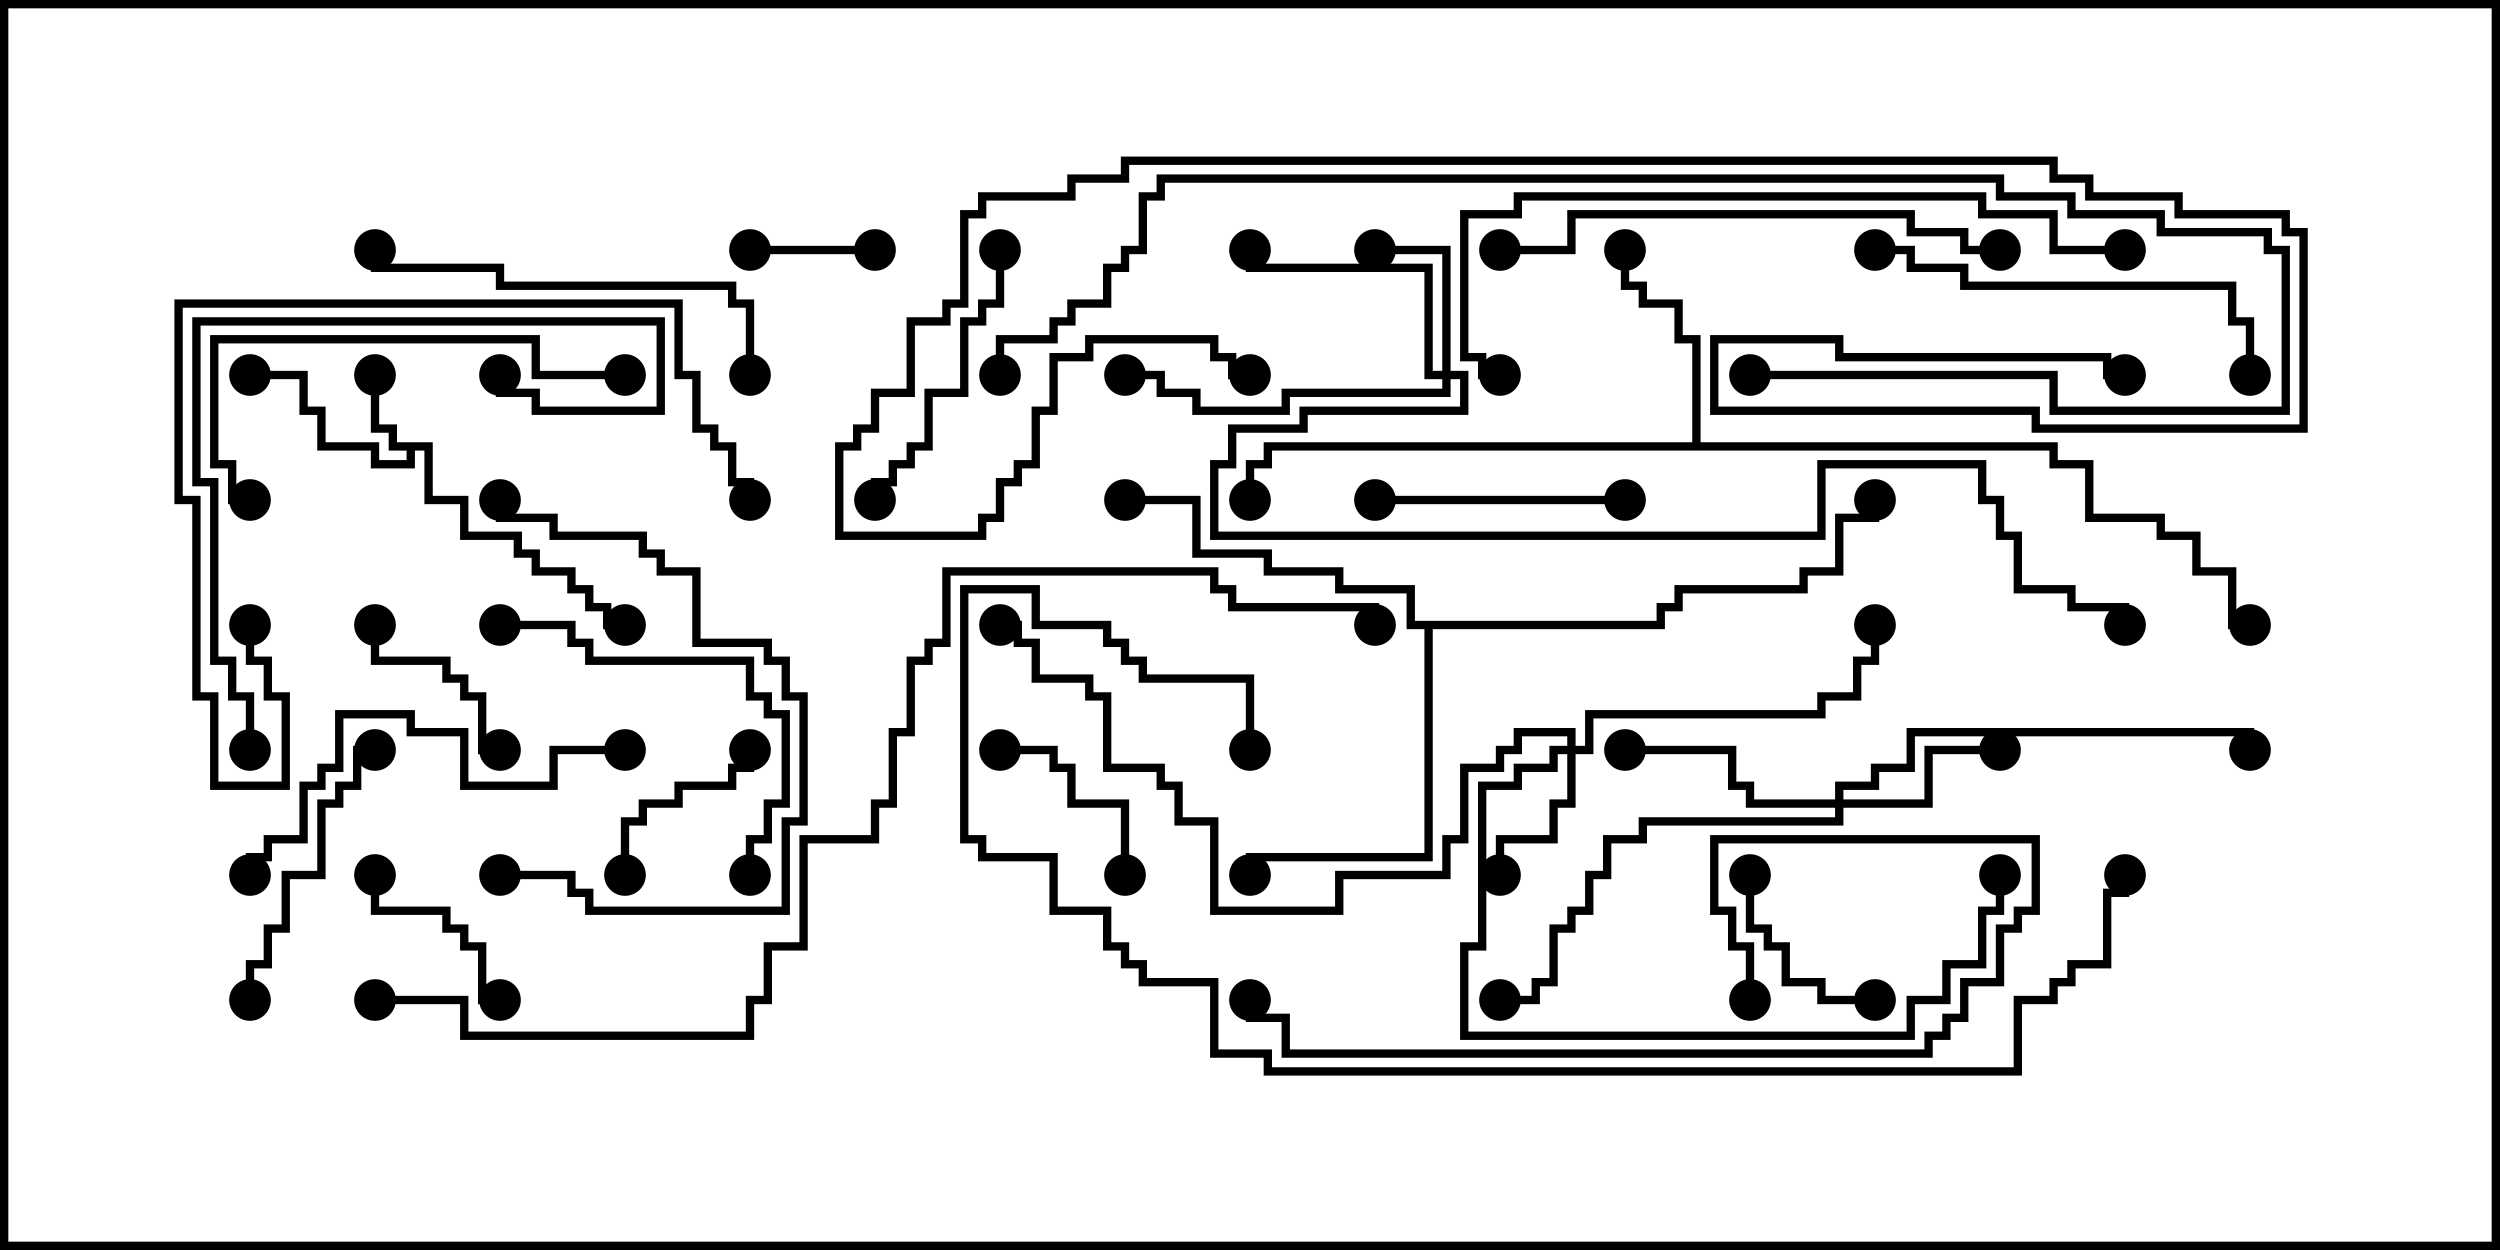 <svg version="1.1" width="30" height="15" xmlns="http://www.w3.org/2000/svg"><path d="M5.193,5.307L5.193,5.95L5.621,5.95L5.621,6.379L6.264,6.379L6.264,6.593L6.479,6.593L6.479,6.807L6.907,6.807L6.907,7.021L7.121,7.021L7.121,7.236L7.336,7.236L7.336,7.45L7.5,7.45L7.5,7.55L7.236,7.55L7.236,7.336L7.021,7.336L7.021,7.121L6.807,7.121L6.807,6.907L6.379,6.907L6.379,6.693L6.164,6.693L6.164,6.479L5.521,6.479L5.521,6.05L5.093,6.05L5.093,5.407L4.979,5.407L4.979,5.621L4.45,5.621L4.45,5.407L3.807,5.407L3.807,4.979L3.593,4.979L3.593,4.55L3,4.55L3,4.45L3.693,4.45L3.693,4.879L3.907,4.879L3.907,5.307L4.55,5.307L4.55,5.521L4.879,5.521L4.879,5.407L4.664,5.407L4.664,5.193L4.45,5.193L4.45,4.5L4.55,4.5L4.55,5.093L4.764,5.093L4.764,5.307z" stroke="none"/><path d="M20.307,5.307L20.307,4.121L20.093,4.121L20.093,3.693L19.664,3.693L19.664,3.479L19.45,3.479L19.45,3L19.55,3L19.55,3.379L19.764,3.379L19.764,3.593L20.193,3.593L20.193,4.021L20.407,4.021L20.407,5.307L24.693,5.307L24.693,5.521L25.121,5.521L25.121,6.164L25.979,6.164L25.979,6.379L26.407,6.379L26.407,6.807L26.836,6.807L26.836,7.45L27,7.45L27,7.55L26.736,7.55L26.736,6.907L26.307,6.907L26.307,6.479L25.879,6.479L25.879,6.264L25.021,6.264L25.021,5.621L24.593,5.621L24.593,5.407L15.264,5.407L15.264,5.621L15.05,5.621L15.05,6L14.95,6L14.95,5.521L15.164,5.521L15.164,5.307z" stroke="none"/><path d="M19.879,7.45L19.879,7.236L20.093,7.236L20.093,7.021L21.593,7.021L21.593,6.807L22.021,6.807L22.021,6.164L22.45,6.164L22.45,6L22.55,6L22.55,6.264L22.121,6.264L22.121,6.907L21.693,6.907L21.693,7.121L20.193,7.121L20.193,7.336L19.979,7.336L19.979,7.55L17.193,7.55L17.193,10.336L15.05,10.336L15.05,10.5L14.95,10.5L14.95,10.236L17.093,10.236L17.093,7.55L16.879,7.55L16.879,7.121L16.021,7.121L16.021,6.907L15.164,6.907L15.164,6.693L14.307,6.693L14.307,6.05L13.5,6.05L13.5,5.95L14.407,5.95L14.407,6.593L15.264,6.593L15.264,6.807L16.121,6.807L16.121,7.021L16.979,7.021L16.979,7.45z" stroke="none"/><path d="M17.307,4.45L17.307,3.05L16.5,3.05L16.5,2.95L17.407,2.95L17.407,4.45L17.621,4.45L17.621,4.979L15.693,4.979L15.693,5.193L14.836,5.193L14.836,5.621L14.621,5.621L14.621,6.379L21.807,6.379L21.807,5.521L23.836,5.521L23.836,5.95L24.05,5.95L24.05,6.379L24.264,6.379L24.264,7.021L24.907,7.021L24.907,7.236L25.55,7.236L25.55,7.5L25.45,7.5L25.45,7.336L24.807,7.336L24.807,7.121L24.164,7.121L24.164,6.479L23.95,6.479L23.95,6.05L23.736,6.05L23.736,5.621L21.907,5.621L21.907,6.479L14.521,6.479L14.521,5.521L14.736,5.521L14.736,5.093L15.593,5.093L15.593,4.879L17.521,4.879L17.521,4.55L17.407,4.55L17.407,4.764L15.479,4.764L15.479,4.979L14.307,4.979L14.307,4.764L13.879,4.764L13.879,4.55L13.5,4.55L13.5,4.45L13.979,4.45L13.979,4.664L14.407,4.664L14.407,4.879L15.379,4.879L15.379,4.664L17.307,4.664L17.307,4.55L17.093,4.55L17.093,3.264L14.95,3.264L14.95,3L15.05,3L15.05,3.164L17.193,3.164L17.193,4.45z" stroke="none"/><path d="M18.807,8.95L18.807,8.836L18.264,8.836L18.264,9.05L18.05,9.05L18.05,9.264L17.621,9.264L17.621,10.121L17.407,10.121L17.407,10.55L16.121,10.55L16.121,10.979L14.521,10.979L14.521,9.907L14.093,9.907L14.093,9.479L13.879,9.479L13.879,9.264L13.236,9.264L13.236,8.407L13.021,8.407L13.021,8.193L12.379,8.193L12.379,7.764L12.164,7.764L12.164,7.55L12,7.55L12,7.45L12.264,7.45L12.264,7.664L12.479,7.664L12.479,8.093L13.121,8.093L13.121,8.307L13.336,8.307L13.336,9.164L13.979,9.164L13.979,9.379L14.193,9.379L14.193,9.807L14.621,9.807L14.621,10.879L16.021,10.879L16.021,10.45L17.307,10.45L17.307,10.021L17.521,10.021L17.521,9.164L17.95,9.164L17.95,8.95L18.164,8.95L18.164,8.736L18.907,8.736L18.907,8.95L19.021,8.95L19.021,8.521L21.807,8.521L21.807,8.307L22.236,8.307L22.236,7.879L22.45,7.879L22.45,7.5L22.55,7.5L22.55,7.979L22.336,7.979L22.336,8.407L21.907,8.407L21.907,8.621L19.121,8.621L19.121,9.05L18.907,9.05L18.907,9.693L18.693,9.693L18.693,10.121L18.05,10.121L18.05,10.5L17.95,10.5L17.95,10.021L18.593,10.021L18.593,9.593L18.807,9.593L18.807,9.05L18.693,9.05L18.693,9.264L18.264,9.264L18.264,9.479L17.836,9.479L17.836,11.407L17.621,11.407L17.621,12.379L22.879,12.379L22.879,11.95L23.307,11.95L23.307,11.521L23.736,11.521L23.736,10.879L23.95,10.879L23.95,10.5L24.05,10.5L24.05,10.979L23.836,10.979L23.836,11.621L23.407,11.621L23.407,12.05L22.979,12.05L22.979,12.479L17.521,12.479L17.521,11.307L17.736,11.307L17.736,9.379L18.164,9.379L18.164,9.164L18.593,9.164L18.593,8.95z" stroke="none"/><path d="M22.021,9.593L22.021,9.379L22.45,9.379L22.45,9.164L22.879,9.164L22.879,8.736L27.05,8.736L27.05,9L26.95,9L26.95,8.836L22.979,8.836L22.979,9.264L22.55,9.264L22.55,9.479L22.121,9.479L22.121,9.593L23.093,9.593L23.093,8.95L24,8.95L24,9.05L23.193,9.05L23.193,9.693L22.121,9.693L22.121,9.907L19.764,9.907L19.764,10.121L19.336,10.121L19.336,10.55L19.121,10.55L19.121,10.979L18.907,10.979L18.907,11.193L18.693,11.193L18.693,11.836L18.479,11.836L18.479,12.05L18,12.05L18,11.95L18.379,11.95L18.379,11.736L18.593,11.736L18.593,11.093L18.807,11.093L18.807,10.879L19.021,10.879L19.021,10.45L19.236,10.45L19.236,10.021L19.664,10.021L19.664,9.807L22.021,9.807L22.021,9.693L20.95,9.693L20.95,9.479L20.736,9.479L20.736,9.05L19.5,9.05L19.5,8.95L20.836,8.95L20.836,9.379L21.05,9.379L21.05,9.593z" stroke="none"/><path d="M9,3.05L9,2.95L10.5,2.95L10.5,3.05z" stroke="none"/><path d="M4.45,7.5L4.55,7.5L4.55,7.879L5.407,7.879L5.407,8.093L5.621,8.093L5.621,8.307L5.836,8.307L5.836,8.95L6,8.95L6,9.05L5.736,9.05L5.736,8.407L5.521,8.407L5.521,8.193L5.307,8.193L5.307,7.979L4.45,7.979z" stroke="none"/><path d="M4.45,10.5L4.55,10.5L4.55,10.879L5.407,10.879L5.407,11.093L5.621,11.093L5.621,11.307L5.836,11.307L5.836,11.95L6,11.95L6,12.05L5.736,12.05L5.736,11.407L5.521,11.407L5.521,11.193L5.307,11.193L5.307,10.979L4.45,10.979z" stroke="none"/><path d="M22.5,11.95L22.5,12.05L21.807,12.05L21.807,11.836L21.379,11.836L21.379,11.407L21.164,11.407L21.164,11.193L20.95,11.193L20.95,10.5L21.05,10.5L21.05,11.093L21.264,11.093L21.264,11.307L21.479,11.307L21.479,11.736L21.907,11.736L21.907,11.95z" stroke="none"/><path d="M7.55,10.5L7.45,10.5L7.45,9.807L7.664,9.807L7.664,9.593L8.093,9.593L8.093,9.379L8.736,9.379L8.736,9.164L8.95,9.164L8.95,9L9.05,9L9.05,9.264L8.836,9.264L8.836,9.479L8.193,9.479L8.193,9.693L7.764,9.693L7.764,9.907L7.55,9.907z" stroke="none"/><path d="M13.55,10.5L13.45,10.5L13.45,9.693L12.807,9.693L12.807,9.264L12.593,9.264L12.593,9.05L12,9.05L12,8.95L12.693,8.95L12.693,9.164L12.907,9.164L12.907,9.593L13.55,9.593z" stroke="none"/><path d="M16.5,6.05L16.5,5.95L19.5,5.95L19.5,6.05z" stroke="none"/><path d="M3.05,12L2.95,12L2.95,11.521L3.164,11.521L3.164,11.093L3.379,11.093L3.379,10.45L3.807,10.45L3.807,9.593L4.021,9.593L4.021,9.379L4.236,9.379L4.236,8.95L4.5,8.95L4.5,9.05L4.336,9.05L4.336,9.479L4.121,9.479L4.121,9.693L3.907,9.693L3.907,10.55L3.479,10.55L3.479,11.193L3.264,11.193L3.264,11.621L3.05,11.621z" stroke="none"/><path d="M11.95,3L12.05,3L12.05,3.693L11.836,3.693L11.836,3.907L11.621,3.907L11.621,4.764L11.193,4.764L11.193,5.407L10.979,5.407L10.979,5.621L10.764,5.621L10.764,5.836L10.55,5.836L10.55,6L10.45,6L10.45,5.736L10.664,5.736L10.664,5.521L10.879,5.521L10.879,5.307L11.093,5.307L11.093,4.664L11.521,4.664L11.521,3.807L11.736,3.807L11.736,3.593L11.95,3.593z" stroke="none"/><path d="M6,7.55L6,7.45L6.907,7.45L6.907,7.664L7.121,7.664L7.121,7.879L9.05,7.879L9.05,8.307L9.264,8.307L9.264,8.521L9.479,8.521L9.479,9.693L9.264,9.693L9.264,10.121L9.05,10.121L9.05,10.5L8.95,10.5L8.95,10.021L9.164,10.021L9.164,9.593L9.379,9.593L9.379,8.621L9.164,8.621L9.164,8.407L8.95,8.407L8.95,7.979L7.021,7.979L7.021,7.764L6.807,7.764L6.807,7.55z" stroke="none"/><path d="M6,10.55L6,10.45L6.907,10.45L6.907,10.664L7.121,10.664L7.121,10.879L9.379,10.879L9.379,9.807L9.593,9.807L9.593,8.407L9.379,8.407L9.379,7.979L9.164,7.979L9.164,7.764L8.307,7.764L8.307,6.907L7.879,6.907L7.879,6.693L7.664,6.693L7.664,6.479L6.593,6.479L6.593,6.264L5.95,6.264L5.95,6L6.05,6L6.05,6.164L6.693,6.164L6.693,6.379L7.764,6.379L7.764,6.593L7.979,6.593L7.979,6.807L8.407,6.807L8.407,7.664L9.264,7.664L9.264,7.879L9.479,7.879L9.479,8.307L9.693,8.307L9.693,9.907L9.479,9.907L9.479,10.979L7.021,10.979L7.021,10.764L6.807,10.764L6.807,10.55z" stroke="none"/><path d="M7.5,4.45L7.5,4.55L6.379,4.55L6.379,4.121L2.621,4.121L2.621,5.521L2.836,5.521L2.836,5.95L3,5.95L3,6.05L2.736,6.05L2.736,5.621L2.521,5.621L2.521,4.021L6.479,4.021L6.479,4.45z" stroke="none"/><path d="M9.05,4.5L8.95,4.5L8.95,3.693L8.736,3.693L8.736,3.479L5.95,3.479L5.95,3.264L4.45,3.264L4.45,3L4.55,3L4.55,3.164L6.05,3.164L6.05,3.379L8.836,3.379L8.836,3.593L9.05,3.593z" stroke="none"/><path d="M22.5,3.05L22.5,2.95L22.979,2.95L22.979,3.164L23.621,3.164L23.621,3.379L26.836,3.379L26.836,3.807L27.05,3.807L27.05,4.5L26.95,4.5L26.95,3.907L26.736,3.907L26.736,3.479L23.521,3.479L23.521,3.264L22.879,3.264L22.879,3.05z" stroke="none"/><path d="M7.5,8.95L7.5,9.05L6.693,9.05L6.693,9.479L5.521,9.479L5.521,8.836L4.879,8.836L4.879,8.621L4.121,8.621L4.121,9.264L3.907,9.264L3.907,9.479L3.693,9.479L3.693,10.121L3.264,10.121L3.264,10.336L3.05,10.336L3.05,10.5L2.95,10.5L2.95,10.236L3.164,10.236L3.164,10.021L3.593,10.021L3.593,9.379L3.807,9.379L3.807,9.164L4.021,9.164L4.021,8.521L4.979,8.521L4.979,8.736L5.621,8.736L5.621,9.379L6.593,9.379L6.593,8.95z" stroke="none"/><path d="M3.05,9L2.95,9L2.95,8.407L2.736,8.407L2.736,7.979L2.521,7.979L2.521,5.836L2.307,5.836L2.307,3.807L7.979,3.807L7.979,4.979L6.379,4.979L6.379,4.764L5.95,4.764L5.95,4.5L6.05,4.5L6.05,4.664L6.479,4.664L6.479,4.879L7.879,4.879L7.879,3.907L2.407,3.907L2.407,5.736L2.621,5.736L2.621,7.879L2.836,7.879L2.836,8.307L3.05,8.307z" stroke="none"/><path d="M21.05,12L20.95,12L20.95,11.407L20.736,11.407L20.736,10.979L20.521,10.979L20.521,10.021L24.479,10.021L24.479,10.979L24.264,10.979L24.264,11.193L24.05,11.193L24.05,11.836L23.621,11.836L23.621,12.264L23.407,12.264L23.407,12.479L23.193,12.479L23.193,12.693L15.379,12.693L15.379,12.264L14.95,12.264L14.95,12L15.05,12L15.05,12.164L15.479,12.164L15.479,12.593L23.093,12.593L23.093,12.379L23.307,12.379L23.307,12.164L23.521,12.164L23.521,11.736L23.95,11.736L23.95,11.093L24.164,11.093L24.164,10.879L24.379,10.879L24.379,10.121L20.621,10.121L20.621,10.879L20.836,10.879L20.836,11.307L21.05,11.307z" stroke="none"/><path d="M24,2.95L24,3.05L23.521,3.05L23.521,2.836L22.879,2.836L22.879,2.621L18.907,2.621L18.907,3.05L18,3.05L18,2.95L18.807,2.95L18.807,2.521L22.979,2.521L22.979,2.736L23.621,2.736L23.621,2.95z" stroke="none"/><path d="M2.95,7.5L3.05,7.5L3.05,7.879L3.264,7.879L3.264,8.307L3.479,8.307L3.479,9.479L2.521,9.479L2.521,8.407L2.307,8.407L2.307,6.05L2.093,6.05L2.093,3.593L8.193,3.593L8.193,4.45L8.407,4.45L8.407,5.093L8.621,5.093L8.621,5.307L8.836,5.307L8.836,5.736L9.05,5.736L9.05,6L8.95,6L8.95,5.836L8.736,5.836L8.736,5.407L8.521,5.407L8.521,5.193L8.307,5.193L8.307,4.55L8.093,4.55L8.093,3.693L2.193,3.693L2.193,5.95L2.407,5.95L2.407,8.307L2.621,8.307L2.621,9.379L3.379,9.379L3.379,8.407L3.164,8.407L3.164,7.979L2.95,7.979z" stroke="none"/><path d="M25.5,2.95L25.5,3.05L24.593,3.05L24.593,2.621L23.736,2.621L23.736,2.407L18.264,2.407L18.264,2.621L17.621,2.621L17.621,4.236L17.836,4.236L17.836,4.45L18,4.45L18,4.55L17.736,4.55L17.736,4.336L17.521,4.336L17.521,2.521L18.164,2.521L18.164,2.307L23.836,2.307L23.836,2.521L24.693,2.521L24.693,2.95z" stroke="none"/><path d="M21,4.55L21,4.45L24.693,4.45L24.693,4.879L27.379,4.879L27.379,3.05L27.164,3.05L27.164,2.836L25.879,2.836L25.879,2.621L24.807,2.621L24.807,2.407L23.95,2.407L23.95,2.193L13.979,2.193L13.979,2.407L13.764,2.407L13.764,3.05L13.55,3.05L13.55,3.264L13.336,3.264L13.336,3.693L12.907,3.693L12.907,3.907L12.693,3.907L12.693,4.121L12.05,4.121L12.05,4.5L11.95,4.5L11.95,4.021L12.593,4.021L12.593,3.807L12.807,3.807L12.807,3.593L13.236,3.593L13.236,3.164L13.45,3.164L13.45,2.95L13.664,2.95L13.664,2.307L13.879,2.307L13.879,2.093L24.05,2.093L24.05,2.307L24.907,2.307L24.907,2.521L25.979,2.521L25.979,2.736L27.264,2.736L27.264,2.95L27.479,2.95L27.479,4.979L24.593,4.979L24.593,4.55z" stroke="none"/><path d="M25.5,4.45L25.5,4.55L25.236,4.55L25.236,4.336L22.021,4.336L22.021,4.121L20.621,4.121L20.621,4.879L24.479,4.879L24.479,5.093L27.593,5.093L27.593,2.836L27.379,2.836L27.379,2.621L26.093,2.621L26.093,2.407L25.021,2.407L25.021,2.193L24.593,2.193L24.593,1.979L13.55,1.979L13.55,2.193L12.907,2.193L12.907,2.407L11.836,2.407L11.836,2.621L11.621,2.621L11.621,3.693L11.407,3.693L11.407,3.907L10.979,3.907L10.979,4.764L10.55,4.764L10.55,5.193L10.336,5.193L10.336,5.407L10.121,5.407L10.121,6.379L11.736,6.379L11.736,6.164L11.95,6.164L11.95,5.736L12.164,5.736L12.164,5.521L12.379,5.521L12.379,4.879L12.593,4.879L12.593,4.236L13.021,4.236L13.021,4.021L14.621,4.021L14.621,4.236L14.836,4.236L14.836,4.45L15,4.45L15,4.55L14.736,4.55L14.736,4.336L14.521,4.336L14.521,4.121L13.121,4.121L13.121,4.336L12.693,4.336L12.693,4.979L12.479,4.979L12.479,5.621L12.264,5.621L12.264,5.836L12.05,5.836L12.05,6.264L11.836,6.264L11.836,6.479L10.021,6.479L10.021,5.307L10.236,5.307L10.236,5.093L10.45,5.093L10.45,4.664L10.879,4.664L10.879,3.807L11.307,3.807L11.307,3.593L11.521,3.593L11.521,2.521L11.736,2.521L11.736,2.307L12.807,2.307L12.807,2.093L13.45,2.093L13.45,1.879L24.693,1.879L24.693,2.093L25.121,2.093L25.121,2.307L26.193,2.307L26.193,2.521L27.479,2.521L27.479,2.736L27.693,2.736L27.693,5.193L24.379,5.193L24.379,4.979L20.521,4.979L20.521,4.021L22.121,4.021L22.121,4.236L25.336,4.236L25.336,4.45z" stroke="none"/><path d="M15.05,9L14.95,9L14.95,8.193L13.664,8.193L13.664,7.979L13.45,7.979L13.45,7.764L13.236,7.764L13.236,7.55L12.379,7.55L12.379,7.121L11.621,7.121L11.621,10.021L11.836,10.021L11.836,10.236L12.693,10.236L12.693,10.879L13.336,10.879L13.336,11.307L13.55,11.307L13.55,11.521L13.764,11.521L13.764,11.736L14.621,11.736L14.621,12.593L15.264,12.593L15.264,12.807L24.164,12.807L24.164,11.95L24.593,11.95L24.593,11.736L24.807,11.736L24.807,11.521L25.236,11.521L25.236,10.664L25.45,10.664L25.45,10.5L25.55,10.5L25.55,10.764L25.336,10.764L25.336,11.621L24.907,11.621L24.907,11.836L24.693,11.836L24.693,12.05L24.264,12.05L24.264,12.907L15.164,12.907L15.164,12.693L14.521,12.693L14.521,11.836L13.664,11.836L13.664,11.621L13.45,11.621L13.45,11.407L13.236,11.407L13.236,10.979L12.593,10.979L12.593,10.336L11.736,10.336L11.736,10.121L11.521,10.121L11.521,7.021L12.479,7.021L12.479,7.45L13.336,7.45L13.336,7.664L13.55,7.664L13.55,7.879L13.764,7.879L13.764,8.093L15.05,8.093z" stroke="none"/><path d="M4.5,12.05L4.5,11.95L5.621,11.95L5.621,12.379L8.95,12.379L8.95,11.95L9.164,11.95L9.164,11.307L9.593,11.307L9.593,10.021L10.45,10.021L10.45,9.593L10.664,9.593L10.664,8.736L10.879,8.736L10.879,7.879L11.093,7.879L11.093,7.664L11.307,7.664L11.307,6.807L14.621,6.807L14.621,7.021L14.836,7.021L14.836,7.236L16.55,7.236L16.55,7.5L16.45,7.5L16.45,7.336L14.736,7.336L14.736,7.121L14.521,7.121L14.521,6.907L11.407,6.907L11.407,7.764L11.193,7.764L11.193,7.979L10.979,7.979L10.979,8.836L10.764,8.836L10.764,9.693L10.55,9.693L10.55,10.121L9.693,10.121L9.693,11.407L9.264,11.407L9.264,12.05L9.05,12.05L9.05,12.479L5.521,12.479L5.521,12.05z" stroke="none"/><circle cx="4.5" cy="4.5" r="0.25" stroke-width="0" fill="#000" /><circle cx="3" cy="4.5" r="0.25" stroke-width="0" fill="#000" /><circle cx="7.5" cy="7.5" r="0.25" stroke-width="0" fill="#000" /><circle cx="19.5" cy="3" r="0.25" stroke-width="0" fill="#000" /><circle cx="15" cy="6" r="0.25" stroke-width="0" fill="#000" /><circle cx="27" cy="7.5" r="0.25" stroke-width="0" fill="#000" /><circle cx="15" cy="10.5" r="0.25" stroke-width="0" fill="#000" /><circle cx="13.5" cy="6" r="0.25" stroke-width="0" fill="#000" /><circle cx="22.5" cy="6" r="0.25" stroke-width="0" fill="#000" /><circle cx="16.5" cy="3" r="0.25" stroke-width="0" fill="#000" /><circle cx="15" cy="3" r="0.25" stroke-width="0" fill="#000" /><circle cx="13.5" cy="4.5" r="0.25" stroke-width="0" fill="#000" /><circle cx="25.5" cy="7.5" r="0.25" stroke-width="0" fill="#000" /><circle cx="18" cy="10.5" r="0.25" stroke-width="0" fill="#000" /><circle cx="22.5" cy="7.5" r="0.25" stroke-width="0" fill="#000" /><circle cx="24" cy="10.5" r="0.25" stroke-width="0" fill="#000" /><circle cx="12" cy="7.5" r="0.25" stroke-width="0" fill="#000" /><circle cx="24" cy="9" r="0.25" stroke-width="0" fill="#000" /><circle cx="19.5" cy="9" r="0.25" stroke-width="0" fill="#000" /><circle cx="18" cy="12" r="0.25" stroke-width="0" fill="#000" /><circle cx="27" cy="9" r="0.25" stroke-width="0" fill="#000" /><circle cx="9" cy="3" r="0.25" stroke-width="0" fill="#000" /><circle cx="10.5" cy="3" r="0.25" stroke-width="0" fill="#000" /><circle cx="4.5" cy="7.5" r="0.25" stroke-width="0" fill="#000" /><circle cx="6" cy="9" r="0.25" stroke-width="0" fill="#000" /><circle cx="4.5" cy="10.5" r="0.25" stroke-width="0" fill="#000" /><circle cx="6" cy="12" r="0.25" stroke-width="0" fill="#000" /><circle cx="22.5" cy="12" r="0.25" stroke-width="0" fill="#000" /><circle cx="21" cy="10.5" r="0.25" stroke-width="0" fill="#000" /><circle cx="7.5" cy="10.5" r="0.25" stroke-width="0" fill="#000" /><circle cx="9" cy="9" r="0.25" stroke-width="0" fill="#000" /><circle cx="13.5" cy="10.5" r="0.25" stroke-width="0" fill="#000" /><circle cx="12" cy="9" r="0.25" stroke-width="0" fill="#000" /><circle cx="16.5" cy="6" r="0.25" stroke-width="0" fill="#000" /><circle cx="19.5" cy="6" r="0.25" stroke-width="0" fill="#000" /><circle cx="3" cy="12" r="0.25" stroke-width="0" fill="#000" /><circle cx="4.5" cy="9" r="0.25" stroke-width="0" fill="#000" /><circle cx="12" cy="3" r="0.25" stroke-width="0" fill="#000" /><circle cx="10.5" cy="6" r="0.25" stroke-width="0" fill="#000" /><circle cx="6" cy="7.5" r="0.25" stroke-width="0" fill="#000" /><circle cx="9" cy="10.5" r="0.25" stroke-width="0" fill="#000" /><circle cx="6" cy="10.5" r="0.25" stroke-width="0" fill="#000" /><circle cx="6" cy="6" r="0.25" stroke-width="0" fill="#000" /><circle cx="7.5" cy="4.5" r="0.25" stroke-width="0" fill="#000" /><circle cx="3" cy="6" r="0.25" stroke-width="0" fill="#000" /><circle cx="9" cy="4.5" r="0.25" stroke-width="0" fill="#000" /><circle cx="4.5" cy="3" r="0.25" stroke-width="0" fill="#000" /><circle cx="22.5" cy="3" r="0.25" stroke-width="0" fill="#000" /><circle cx="27" cy="4.5" r="0.25" stroke-width="0" fill="#000" /><circle cx="7.5" cy="9" r="0.25" stroke-width="0" fill="#000" /><circle cx="3" cy="10.5" r="0.25" stroke-width="0" fill="#000" /><circle cx="3" cy="9" r="0.25" stroke-width="0" fill="#000" /><circle cx="6" cy="4.5" r="0.25" stroke-width="0" fill="#000" /><circle cx="21" cy="12" r="0.25" stroke-width="0" fill="#000" /><circle cx="15" cy="12" r="0.25" stroke-width="0" fill="#000" /><circle cx="24" cy="3" r="0.25" stroke-width="0" fill="#000" /><circle cx="18" cy="3" r="0.25" stroke-width="0" fill="#000" /><circle cx="3" cy="7.5" r="0.25" stroke-width="0" fill="#000" /><circle cx="9" cy="6" r="0.25" stroke-width="0" fill="#000" /><circle cx="25.5" cy="3" r="0.25" stroke-width="0" fill="#000" /><circle cx="18" cy="4.5" r="0.25" stroke-width="0" fill="#000" /><circle cx="21" cy="4.5" r="0.25" stroke-width="0" fill="#000" /><circle cx="12" cy="4.5" r="0.25" stroke-width="0" fill="#000" /><circle cx="25.5" cy="4.5" r="0.25" stroke-width="0" fill="#000" /><circle cx="15" cy="4.5" r="0.25" stroke-width="0" fill="#000" /><circle cx="15" cy="9" r="0.25" stroke-width="0" fill="#000" /><circle cx="25.5" cy="10.5" r="0.25" stroke-width="0" fill="#000" /><circle cx="4.5" cy="12" r="0.25" stroke-width="0" fill="#000" /><circle cx="16.5" cy="7.5" r="0.25" stroke-width="0" fill="#000" /><rect x="0" y="0" width="30" height="15" stroke-width="0.2" stroke="#000" fill="none" /></svg>